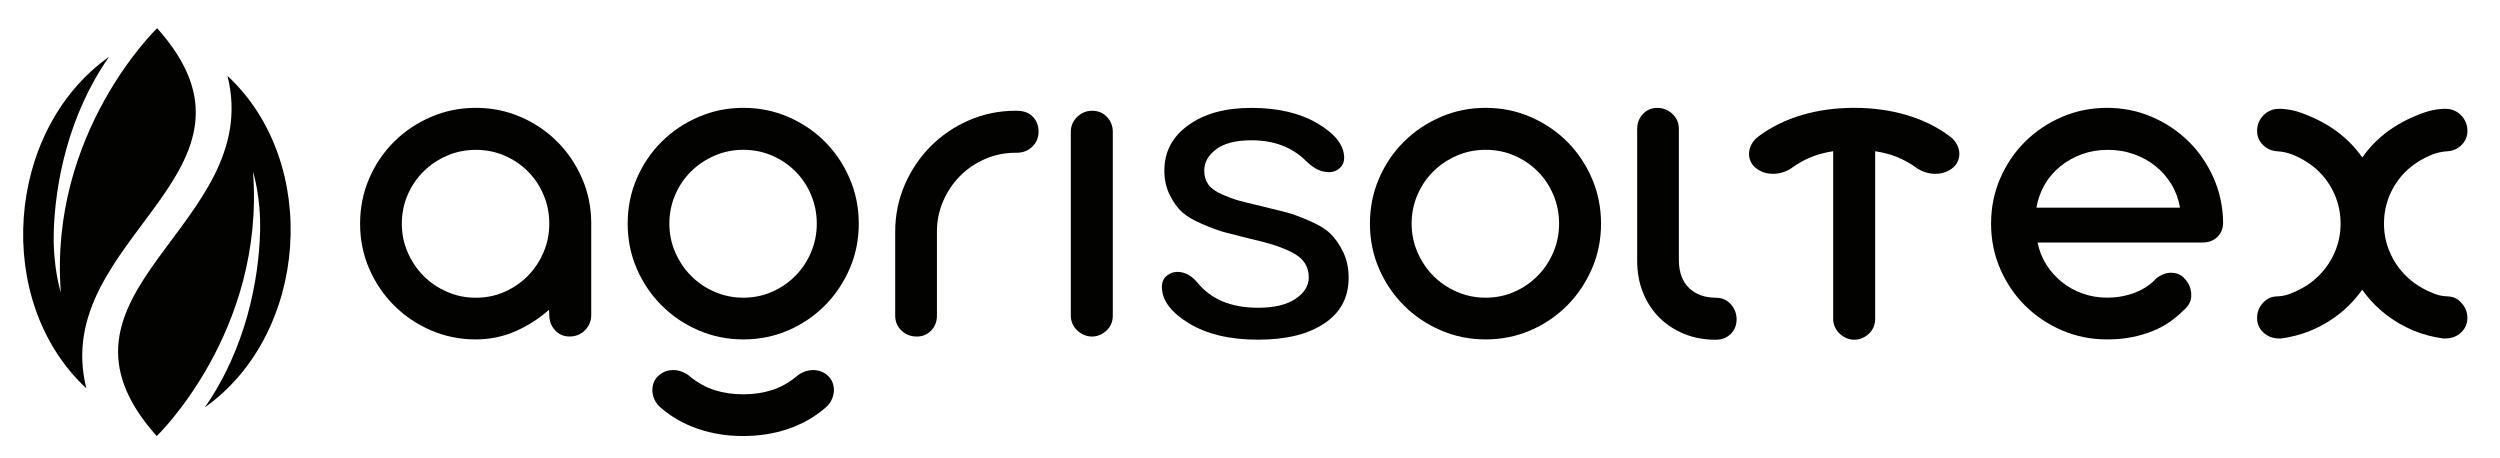 <svg width="251" height="46" viewBox="0 0 251 46" fill="none" xmlns="http://www.w3.org/2000/svg">
<path d="M102.08 11.12H101.957C100.302 11.12 98.741 11.443 97.269 12.084C95.801 12.725 94.517 13.598 93.424 14.704C92.327 15.809 91.466 17.095 90.829 18.568C90.196 20.037 89.878 21.611 89.878 23.283V31.694C89.878 32.297 90.088 32.792 90.511 33.193C90.93 33.59 91.443 33.789 92.046 33.789C92.615 33.789 93.094 33.59 93.484 33.193C93.873 32.792 94.068 32.293 94.068 31.694V23.283C94.068 22.177 94.278 21.143 94.701 20.176C95.124 19.209 95.689 18.369 96.404 17.653C97.119 16.938 97.954 16.375 98.913 15.959C99.871 15.543 100.886 15.337 101.957 15.337H102.08C102.698 15.337 103.215 15.135 103.638 14.73C104.061 14.325 104.271 13.819 104.271 13.219C104.271 12.62 104.08 12.117 103.698 11.72C103.316 11.319 102.777 11.12 102.077 11.12H102.08Z" fill="#020300"/>
<path d="M109.651 11.12C109.067 11.12 108.565 11.327 108.142 11.743C107.719 12.159 107.509 12.657 107.509 13.242V31.694C107.509 31.986 107.566 32.26 107.682 32.511C107.794 32.762 107.947 32.983 108.146 33.167C108.341 33.354 108.565 33.504 108.816 33.616C109.067 33.729 109.34 33.789 109.632 33.789C109.924 33.789 110.198 33.733 110.449 33.616C110.699 33.504 110.924 33.354 111.119 33.167C111.313 32.979 111.463 32.762 111.568 32.511C111.673 32.26 111.725 31.986 111.725 31.694V13.242C111.725 12.653 111.531 12.159 111.141 11.743C110.752 11.327 110.258 11.12 109.655 11.12H109.651Z" fill="#020300"/>
<path d="M157.348 14.228C156.299 13.182 155.075 12.35 153.671 11.743C152.267 11.132 150.762 10.828 149.155 10.828C147.549 10.828 146.063 11.132 144.651 11.743C143.24 12.35 142.004 13.182 140.952 14.228C139.896 15.277 139.065 16.506 138.455 17.919C137.844 19.332 137.541 20.843 137.541 22.455C137.541 24.066 137.844 25.569 138.455 26.975C139.065 28.38 139.896 29.613 140.952 30.667C142.008 31.724 143.24 32.556 144.651 33.163C146.063 33.774 147.564 34.077 149.155 34.077C150.747 34.077 152.267 33.774 153.671 33.163C155.075 32.556 156.299 31.72 157.348 30.667C158.396 29.61 159.223 28.38 159.83 26.975C160.44 25.569 160.744 24.063 160.744 22.455C160.744 20.847 160.44 19.336 159.83 17.919C159.22 16.506 158.392 15.277 157.348 14.228ZM155.959 25.318C155.577 26.218 155.053 27.009 154.39 27.683C153.723 28.358 152.945 28.894 152.053 29.291C151.162 29.688 150.196 29.887 149.155 29.887C148.115 29.887 147.167 29.688 146.258 29.291C145.348 28.894 144.561 28.358 143.895 27.683C143.228 27.009 142.701 26.218 142.311 25.318C141.922 24.419 141.727 23.463 141.727 22.455C141.727 21.446 141.922 20.468 142.311 19.565C142.701 18.662 143.232 17.878 143.906 17.211C144.58 16.544 145.366 16.019 146.269 15.626C147.167 15.236 148.13 15.041 149.155 15.041C150.181 15.041 151.159 15.236 152.053 15.626C152.945 16.015 153.727 16.544 154.39 17.211C155.056 17.878 155.58 18.662 155.959 19.565C156.34 20.464 156.531 21.428 156.531 22.455C156.531 23.482 156.34 24.415 155.959 25.318Z" fill="#020300"/>
<path d="M219.725 14.194C218.669 13.152 217.441 12.331 216.037 11.731C214.633 11.128 213.135 10.828 211.544 10.828C209.953 10.828 208.429 11.132 207.014 11.743C205.602 12.35 204.367 13.182 203.314 14.228C202.259 15.277 201.427 16.506 200.817 17.919C200.207 19.332 199.904 20.843 199.904 22.455C199.904 24.066 200.207 25.573 200.817 26.986C201.427 28.399 202.259 29.628 203.314 30.678C204.37 31.724 205.602 32.556 207.014 33.163C208.425 33.774 209.934 34.077 211.544 34.077C212.469 34.077 213.311 33.999 214.075 33.845C214.839 33.691 215.535 33.481 216.168 33.223C216.801 32.964 217.37 32.653 217.872 32.297C218.373 31.941 218.823 31.566 219.212 31.176C219.714 30.753 219.98 30.281 220.002 29.763C220.028 29.246 219.909 28.781 219.65 28.373C219.519 28.178 219.373 28.006 219.212 27.848C219.051 27.694 218.864 27.575 218.651 27.496C218.325 27.383 217.988 27.353 217.64 27.41C217.291 27.466 216.921 27.631 216.531 27.908C215.962 28.541 215.243 29.029 214.375 29.37C213.506 29.711 212.563 29.883 211.537 29.883C210.675 29.883 209.859 29.745 209.088 29.467C208.317 29.19 207.628 28.808 207.017 28.32C206.407 27.833 205.89 27.252 205.46 26.578C205.029 25.903 204.734 25.161 204.573 24.347H221.129C221.747 24.347 222.245 24.16 222.627 23.785C223.009 23.41 223.2 22.931 223.2 22.346C223.181 20.753 222.863 19.254 222.237 17.848C221.612 16.443 220.773 15.221 219.718 14.183L219.725 14.194ZM204.456 20.847C204.602 20.003 204.883 19.228 205.295 18.519C205.711 17.814 206.231 17.204 206.868 16.69C207.5 16.18 208.219 15.776 209.021 15.483C209.826 15.191 210.687 15.045 211.615 15.045C212.544 15.045 213.409 15.187 214.221 15.472C215.034 15.757 215.76 16.154 216.4 16.668C217.041 17.181 217.576 17.788 218.007 18.497C218.437 19.205 218.725 19.988 218.871 20.847H204.456Z" fill="#020300"/>
<path d="M172.287 29.891C171.167 29.891 170.269 29.569 169.595 28.928C168.921 28.287 168.576 27.365 168.558 26.162V12.95C168.558 12.346 168.344 11.844 167.914 11.439C167.483 11.034 166.978 10.832 166.394 10.832C165.809 10.832 165.345 11.034 164.956 11.439C164.566 11.844 164.372 12.35 164.372 12.95V26.162C164.372 27.35 164.57 28.429 164.967 29.404C165.364 30.378 165.914 31.21 166.611 31.9C167.307 32.593 168.135 33.129 169.093 33.523C170.052 33.913 171.081 34.107 172.186 34.107H172.283C172.882 34.107 173.38 33.913 173.769 33.523C174.159 33.133 174.354 32.646 174.354 32.061C174.354 31.476 174.159 30.966 173.769 30.539C173.38 30.108 172.886 29.895 172.283 29.895L172.287 29.891Z" fill="#020300"/>
<path d="M55.915 14.194C54.867 13.152 53.646 12.331 52.249 11.731C50.853 11.128 49.359 10.828 47.768 10.828C46.176 10.828 44.675 11.132 43.264 11.743C41.852 12.35 40.617 13.182 39.564 14.228C38.508 15.277 37.677 16.506 37.067 17.919C36.457 19.332 36.153 20.843 36.153 22.455C36.153 24.066 36.457 25.569 37.067 26.975C37.677 28.38 38.508 29.613 39.564 30.667C40.62 31.724 41.852 32.556 43.264 33.163C44.675 33.774 46.176 34.077 47.768 34.077C49.179 34.077 50.508 33.804 51.748 33.26C52.991 32.713 54.114 31.997 55.121 31.101L55.148 31.615C55.148 32.218 55.338 32.728 55.72 33.152C56.102 33.575 56.593 33.785 57.192 33.785C57.791 33.785 58.322 33.575 58.738 33.152C59.15 32.728 59.36 32.218 59.36 31.615V22.327C59.345 20.734 59.026 19.239 58.409 17.841C57.791 16.443 56.96 15.225 55.911 14.186L55.915 14.194ZM54.575 25.322C54.193 26.221 53.669 27.012 53.006 27.687C52.339 28.362 51.561 28.898 50.669 29.295C49.778 29.692 48.812 29.891 47.772 29.891C46.731 29.891 45.783 29.692 44.874 29.295C43.964 28.898 43.178 28.362 42.511 27.687C41.844 27.012 41.317 26.221 40.927 25.322C40.538 24.422 40.343 23.467 40.343 22.458C40.343 21.45 40.538 20.472 40.927 19.569C41.317 18.665 41.848 17.882 42.522 17.215C43.196 16.548 43.982 16.023 44.885 15.629C45.783 15.24 46.746 15.045 47.772 15.045C48.797 15.045 49.775 15.24 50.669 15.629C51.561 16.019 52.343 16.548 53.006 17.215C53.672 17.882 54.193 18.665 54.575 19.569C54.956 20.468 55.148 21.431 55.148 22.458C55.148 23.485 54.956 24.419 54.575 25.322Z" fill="#020300"/>
<path d="M82.824 14.228C81.776 13.182 80.552 12.35 79.147 11.743C77.743 11.132 76.238 10.828 74.632 10.828C73.026 10.828 71.539 11.132 70.128 11.743C68.716 12.35 67.481 13.182 66.429 14.228C65.373 15.277 64.542 16.506 63.931 17.919C63.321 19.332 63.018 20.843 63.018 22.455C63.018 24.066 63.321 25.569 63.931 26.975C64.542 28.38 65.373 29.613 66.429 30.667C67.484 31.724 68.716 32.556 70.128 33.163C71.539 33.774 73.041 34.077 74.632 34.077C76.223 34.077 77.743 33.774 79.147 33.163C80.552 32.556 81.776 31.72 82.824 30.667C83.873 29.61 84.7 28.38 85.307 26.975C85.917 25.569 86.22 24.063 86.22 22.455C86.22 20.847 85.917 19.336 85.307 17.919C84.696 16.506 83.869 15.277 82.824 14.228ZM81.435 25.318C81.053 26.218 80.529 27.009 79.866 27.683C79.2 28.358 78.421 28.894 77.53 29.291C76.639 29.688 75.673 29.887 74.632 29.887C73.591 29.887 72.644 29.688 71.734 29.291C70.824 28.894 70.038 28.358 69.371 27.683C68.705 27.009 68.177 26.218 67.788 25.318C67.398 24.419 67.204 23.463 67.204 22.455C67.204 21.446 67.398 20.468 67.788 19.565C68.177 18.662 68.709 17.878 69.383 17.211C70.057 16.544 70.843 16.019 71.745 15.626C72.644 15.236 73.606 15.041 74.628 15.041C75.65 15.041 76.631 15.236 77.526 15.626C78.417 16.015 79.2 16.544 79.863 17.211C80.529 17.878 81.049 18.662 81.431 19.565C81.813 20.464 82.004 21.428 82.004 22.455C82.004 23.482 81.813 24.415 81.431 25.318H81.435Z" fill="#020300"/>
<path d="M83.06 37.661C82.719 37.383 82.353 37.222 81.959 37.173C81.566 37.125 81.188 37.166 80.832 37.293C80.653 37.361 80.488 37.436 80.334 37.526C80.181 37.616 80.035 37.724 79.893 37.855C79.121 38.474 78.309 38.916 77.448 39.182C76.587 39.452 75.65 39.587 74.628 39.587C74.628 39.587 74.621 39.587 74.617 39.587C74.613 39.587 74.61 39.587 74.606 39.587C73.584 39.587 72.644 39.452 71.787 39.182C70.929 38.916 70.113 38.47 69.342 37.855C69.199 37.728 69.05 37.616 68.9 37.526C68.746 37.436 68.582 37.361 68.402 37.293C68.042 37.166 67.668 37.125 67.275 37.173C66.882 37.222 66.515 37.383 66.174 37.661C65.923 37.874 65.743 38.122 65.635 38.406C65.526 38.691 65.481 38.984 65.5 39.283C65.519 39.583 65.597 39.879 65.74 40.172C65.882 40.464 66.08 40.715 66.331 40.925C67.425 41.87 68.671 42.578 70.075 43.058C71.48 43.538 72.988 43.777 74.598 43.777C74.598 43.777 74.606 43.777 74.61 43.777C74.613 43.777 74.617 43.777 74.621 43.777C76.231 43.777 77.74 43.538 79.144 43.058C80.548 42.578 81.798 41.866 82.888 40.925C83.139 40.715 83.337 40.464 83.48 40.172C83.622 39.879 83.704 39.583 83.723 39.283C83.742 38.984 83.697 38.691 83.588 38.406C83.48 38.122 83.3 37.874 83.049 37.661H83.06Z" fill="#020300"/>
<path d="M195.748 13.68C194.482 12.736 193.037 12.027 191.408 11.548C189.783 11.068 188.035 10.828 186.17 10.828C186.166 10.828 186.163 10.828 186.159 10.828C186.155 10.828 186.151 10.828 186.148 10.828C184.283 10.828 182.535 11.068 180.91 11.548C179.281 12.027 177.836 12.74 176.57 13.68C176.278 13.89 176.053 14.141 175.885 14.434C175.72 14.726 175.627 15.022 175.604 15.322C175.582 15.622 175.634 15.914 175.758 16.199C175.881 16.484 176.091 16.731 176.379 16.945C176.772 17.222 177.199 17.384 177.652 17.432C178.109 17.481 178.543 17.44 178.959 17.312C179.165 17.245 179.36 17.17 179.536 17.08C179.712 16.99 179.884 16.881 180.048 16.75C180.94 16.132 181.883 15.689 182.879 15.423C183.253 15.322 183.65 15.247 184.051 15.183V32.008C184.051 32.301 184.107 32.574 184.223 32.825C184.336 33.077 184.489 33.298 184.687 33.485C184.882 33.673 185.107 33.822 185.358 33.935C185.609 34.047 185.882 34.107 186.174 34.107C186.466 34.107 186.739 34.051 186.99 33.935C187.241 33.822 187.466 33.673 187.66 33.485C187.855 33.298 188.005 33.08 188.11 32.825C188.214 32.574 188.267 32.301 188.267 32.008V15.183C188.668 15.247 189.064 15.322 189.439 15.423C190.435 15.689 191.378 16.135 192.269 16.75C192.434 16.881 192.606 16.99 192.782 17.08C192.958 17.17 193.149 17.245 193.359 17.312C193.775 17.44 194.209 17.481 194.666 17.432C195.122 17.384 195.546 17.222 195.939 16.945C196.231 16.731 196.437 16.484 196.56 16.199C196.684 15.914 196.736 15.622 196.714 15.322C196.695 15.022 196.601 14.726 196.433 14.434C196.268 14.141 196.04 13.89 195.748 13.68Z" fill="#020300"/>
<path d="M246.432 29.891C246.211 29.801 245.972 29.778 245.897 29.767C245.788 29.756 245.695 29.748 245.627 29.748C245.522 29.745 245.365 29.733 245.182 29.703C244.976 29.67 244.605 29.595 243.935 29.291C243.587 29.134 242.886 28.811 242.153 28.227C241.939 28.058 241.737 27.874 241.542 27.683C240.861 27.009 240.325 26.218 239.936 25.318C239.547 24.419 239.352 23.463 239.352 22.455C239.352 21.446 239.547 20.468 239.936 19.565C240.325 18.662 240.861 17.878 241.542 17.211C241.711 17.046 242.572 16.214 243.935 15.626C244.399 15.423 244.714 15.345 244.901 15.3C245.245 15.221 245.537 15.195 245.747 15.187C245.942 15.172 246.245 15.127 246.567 14.97C246.679 14.914 246.885 14.801 247.099 14.599C247.522 14.201 247.731 13.714 247.731 13.133C247.731 12.552 247.522 12.02 247.099 11.582C246.675 11.143 246.151 10.926 245.526 10.926H245.32C245.256 10.926 245.167 10.933 245.058 10.944C243.897 11.046 243.066 11.398 242.276 11.739C240.76 12.395 239.771 13.152 239.472 13.384C239.139 13.647 238.82 13.928 238.517 14.224C238.019 14.711 237.573 15.24 237.173 15.806C236.772 15.24 236.327 14.711 235.829 14.224C235.525 13.928 235.207 13.647 234.874 13.384C234.574 13.152 233.59 12.395 232.07 11.739C231.283 11.398 230.448 11.046 229.288 10.944C229.179 10.933 229.089 10.929 229.026 10.926H228.82C228.194 10.926 227.67 11.143 227.247 11.582C226.824 12.02 226.614 12.537 226.614 13.133C226.614 13.729 226.824 14.201 227.247 14.599C227.461 14.801 227.666 14.914 227.779 14.97C228.105 15.127 228.404 15.176 228.599 15.187C228.808 15.198 229.1 15.225 229.445 15.3C229.632 15.341 229.947 15.423 230.411 15.626C231.77 16.214 232.631 17.042 232.803 17.211C233.485 17.878 234.02 18.662 234.41 19.565C234.799 20.464 234.994 21.428 234.994 22.455C234.994 23.482 234.799 24.415 234.41 25.318C234.02 26.221 233.485 27.009 232.803 27.683C232.609 27.874 232.407 28.054 232.193 28.227C231.459 28.811 230.763 29.134 230.411 29.291C229.741 29.595 229.37 29.67 229.164 29.703C228.981 29.733 228.827 29.745 228.719 29.748C228.651 29.748 228.561 29.752 228.449 29.767C228.374 29.775 228.134 29.801 227.914 29.891C227.58 30.026 227.378 30.228 227.243 30.367C226.82 30.805 226.611 31.323 226.611 31.919C226.611 32.514 226.82 32.987 227.243 33.384C227.666 33.781 228.191 33.98 228.816 33.98H229.022L229.119 33.969C229.905 33.86 230.931 33.639 232.062 33.167C232.358 33.043 233.563 32.529 234.78 31.581C235.144 31.3 235.492 30.997 235.821 30.67C236.319 30.179 236.765 29.651 237.165 29.085C237.566 29.651 238.012 30.179 238.509 30.67C238.839 30.997 239.187 31.3 239.55 31.581C240.771 32.529 241.973 33.043 242.269 33.167C243.399 33.639 244.425 33.86 245.212 33.969C245.245 33.969 245.279 33.976 245.313 33.98H245.519C246.144 33.98 246.668 33.781 247.091 33.384C247.514 32.987 247.724 32.499 247.724 31.919C247.724 31.338 247.514 30.805 247.091 30.367C246.956 30.228 246.754 30.026 246.421 29.891H246.432Z" fill="#020300"/>
<path d="M133.531 23.418C133.048 22.968 132.341 22.541 131.408 22.144C130.472 21.742 129.716 21.465 129.132 21.315C128.548 21.165 127.705 20.959 126.608 20.689C125.609 20.457 124.867 20.273 124.384 20.138C123.901 20.007 123.336 19.797 122.684 19.512C122.033 19.231 121.576 18.894 121.307 18.512C121.041 18.129 120.906 17.668 120.906 17.136C120.906 16.3 121.307 15.585 122.104 14.985C122.905 14.385 124.088 14.085 125.654 14.085C127.919 14.085 129.753 14.786 131.154 16.188C131.888 16.922 132.655 17.286 133.453 17.286C133.853 17.286 134.201 17.155 134.501 16.885C134.8 16.619 134.954 16.27 134.954 15.836C134.954 14.602 134.07 13.459 132.303 12.406C130.536 11.357 128.319 10.832 125.654 10.832C122.988 10.832 120.943 11.405 119.326 12.556C117.708 13.707 116.9 15.236 116.9 17.136C116.9 18.036 117.083 18.857 117.45 19.587C117.817 20.322 118.233 20.899 118.701 21.315C119.169 21.735 119.85 22.132 120.752 22.515C121.651 22.897 122.385 23.167 122.95 23.317C123.516 23.467 124.332 23.673 125.399 23.943C126.399 24.175 127.174 24.377 127.724 24.542C128.274 24.711 128.873 24.943 129.525 25.243C130.173 25.543 130.648 25.91 130.951 26.345C131.251 26.78 131.401 27.278 131.401 27.848C131.401 28.684 130.959 29.4 130.075 30C129.192 30.599 127.934 30.899 126.301 30.899C123.602 30.899 121.569 30.048 120.202 28.347C119.603 27.646 118.937 27.297 118.203 27.297C117.802 27.297 117.443 27.432 117.128 27.698C116.81 27.964 116.653 28.332 116.653 28.796C116.653 30.134 117.551 31.349 119.352 32.451C121.153 33.549 123.467 34.104 126.301 34.104C129.136 34.104 131.318 33.564 132.955 32.477C134.587 31.394 135.403 29.865 135.403 27.897C135.403 26.896 135.209 26.012 134.827 25.243C134.441 24.479 134.01 23.868 133.527 23.414L133.531 23.418Z" fill="#020300"/>
<path d="M5.399 23.358C5.305 26.896 6.11 29.374 6.11 29.374C4.871 13.306 15.774 2.83 15.774 2.83C28.699 17.267 4.894 23.875 8.668 38.991C-0.73 30.258 0.547 13.066 10.948 5.705C6.811 11.615 5.523 18.523 5.395 23.354L5.399 23.358Z" fill="#020300"/>
<path d="M26.112 23.253C26.205 19.715 25.4 17.237 25.4 17.237C26.64 33.305 15.737 43.781 15.737 43.781C2.812 29.34 26.617 22.732 22.839 7.616C32.237 16.349 30.96 33.541 20.559 40.903C24.696 34.992 25.984 28.084 26.112 23.253Z" fill="#020300"/>
</svg>
